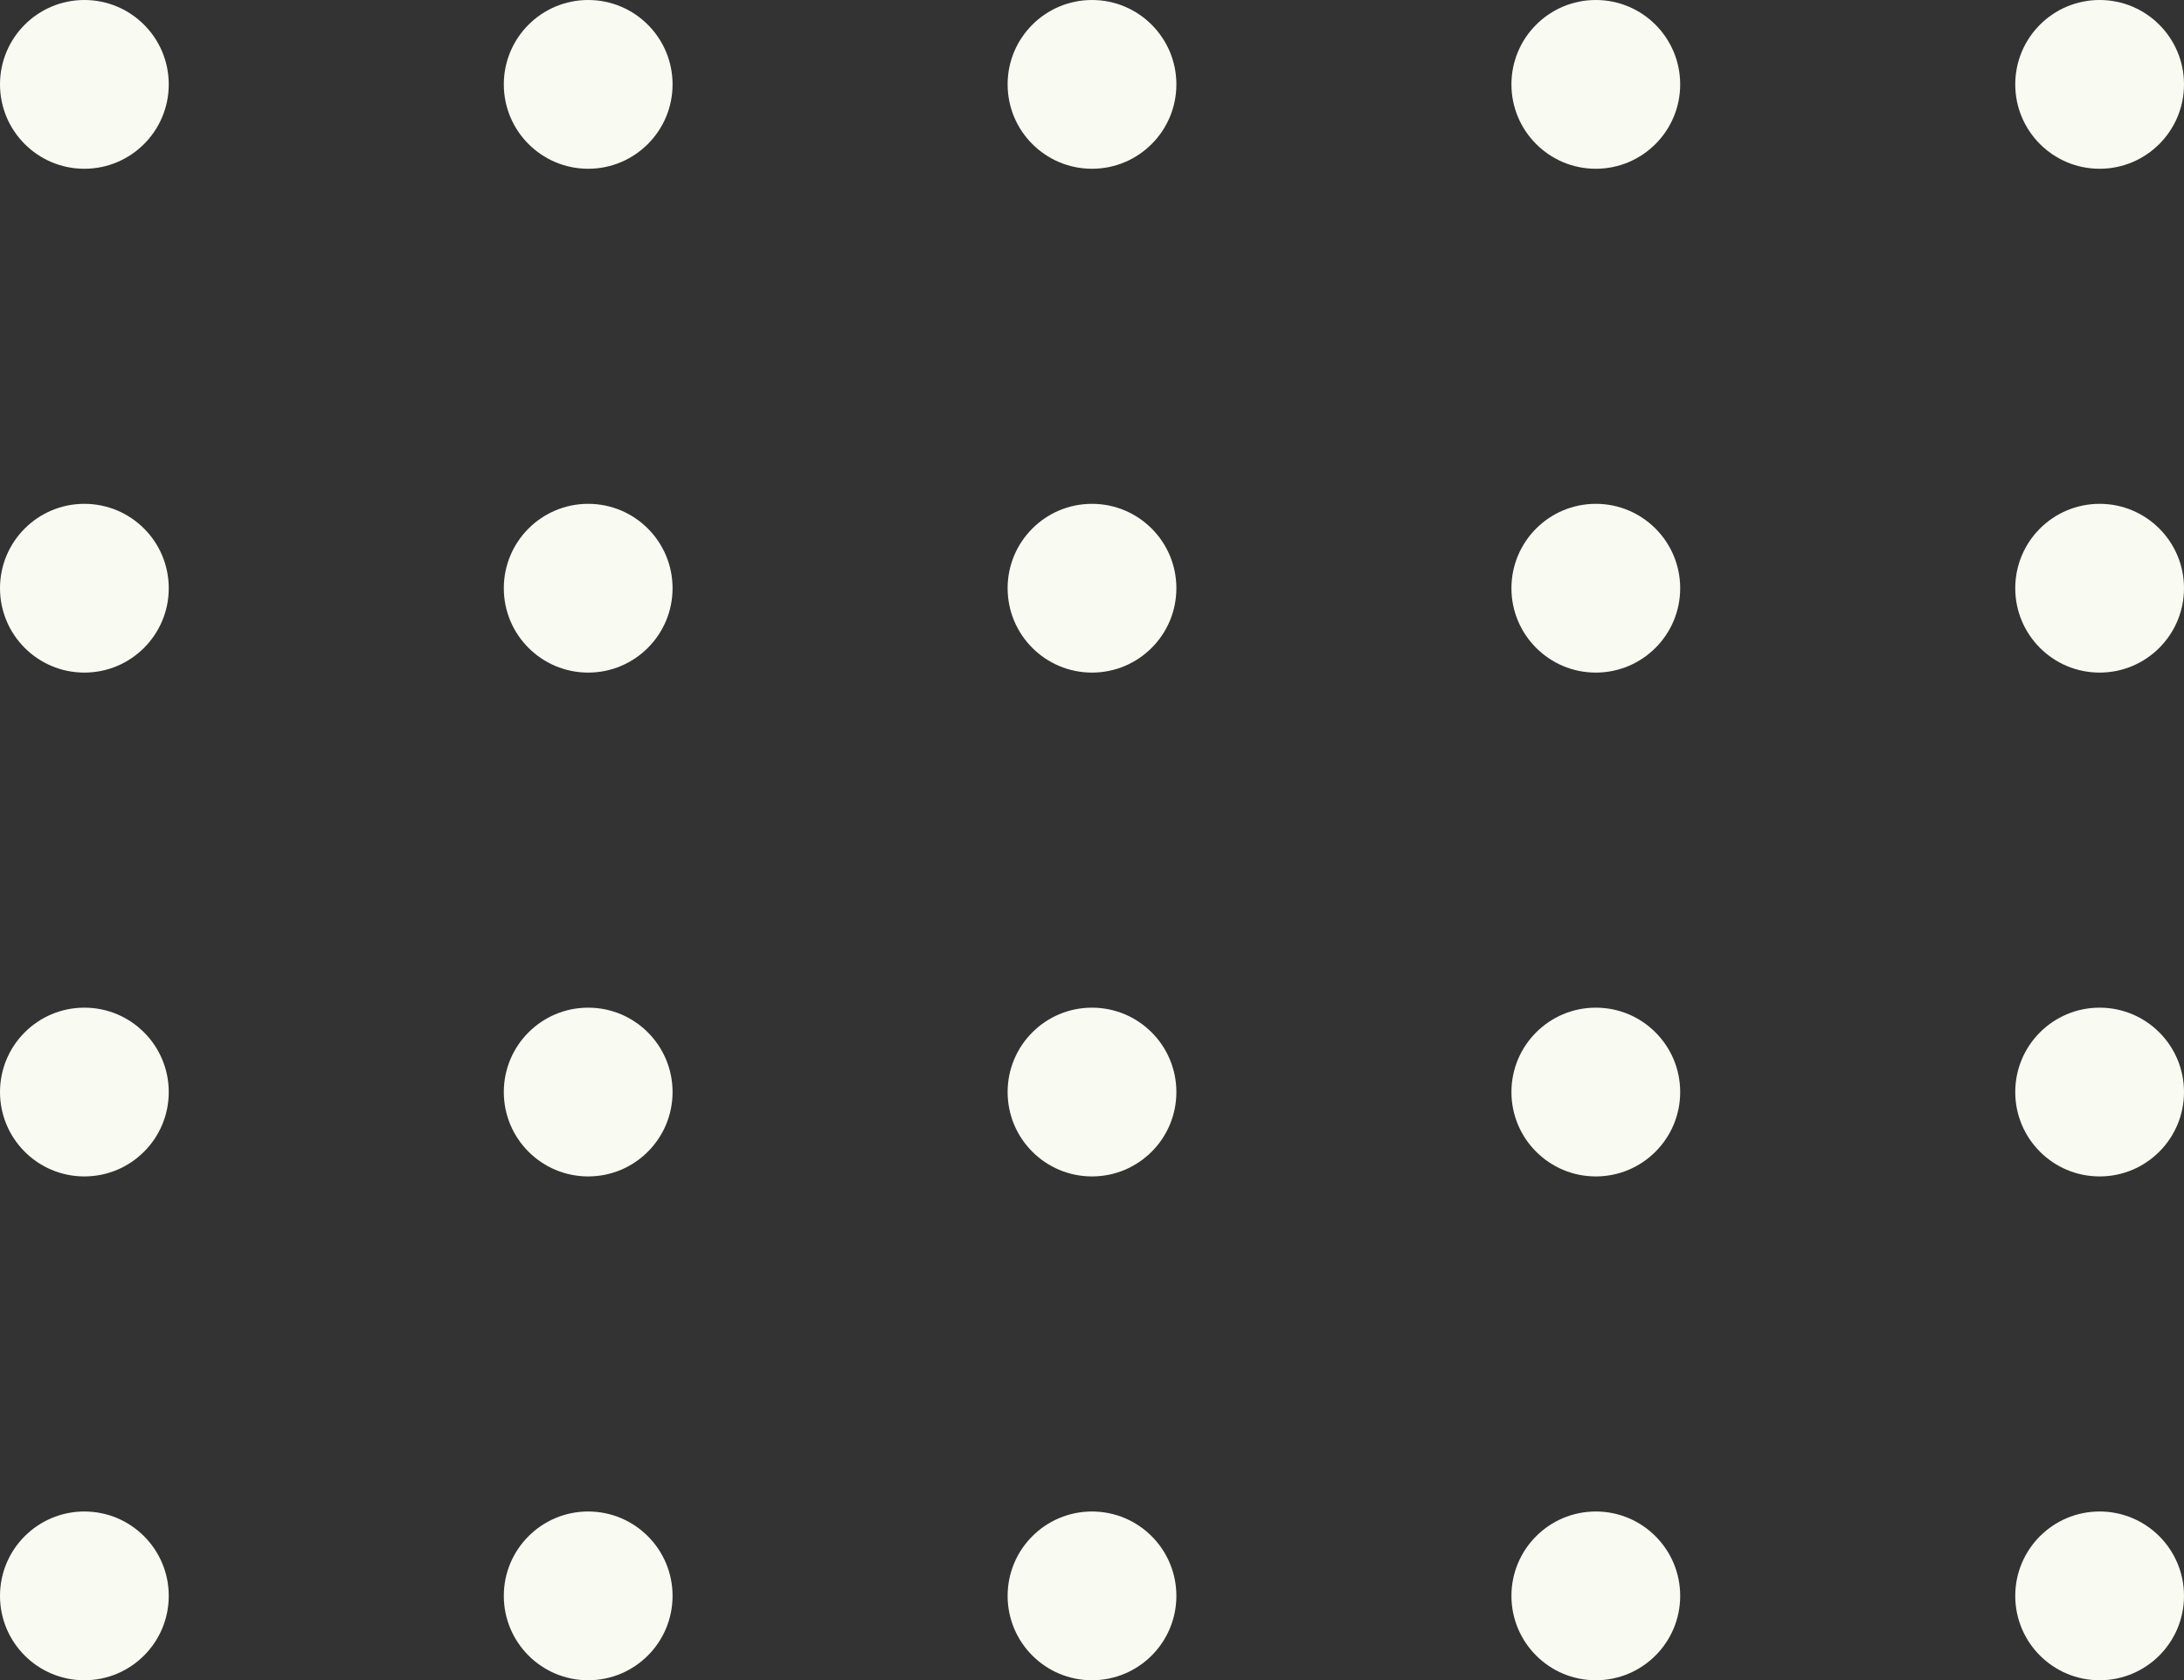 <svg id="Layer_1" data-name="Layer 1" xmlns="http://www.w3.org/2000/svg" viewBox="0 0 17.86 13.74"><rect x="0" y="0" width="17.86" height="13.74" fill="#333333" stroke="none"/><defs><style>.cls-1{fill:#f9fbf2;}</style></defs><circle class="cls-1" cx="0.69" cy="0.69" r="0.69"/><circle class="cls-1" cx="4.81" cy="0.69" r="0.69"/><circle class="cls-1" cx="8.93" cy="0.69" r="0.69"/><circle class="cls-1" cx="13.05" cy="0.69" r="0.69"/><circle class="cls-1" cx="17.17" cy="0.69" r="0.69"/><circle class="cls-1" cx="0.69" cy="4.81" r="0.69"/><circle class="cls-1" cx="4.81" cy="4.81" r="0.69"/><circle class="cls-1" cx="8.93" cy="4.81" r="0.69"/><circle class="cls-1" cx="13.05" cy="4.81" r="0.69"/><circle class="cls-1" cx="17.17" cy="4.81" r="0.69"/><circle class="cls-1" cx="0.69" cy="8.93" r="0.69"/><circle class="cls-1" cx="4.81" cy="8.93" r="0.69"/><circle class="cls-1" cx="8.93" cy="8.93" r="0.69"/><circle class="cls-1" cx="13.05" cy="8.93" r="0.69"/><circle class="cls-1" cx="17.17" cy="8.93" r="0.69"/><circle class="cls-1" cx="0.69" cy="13.05" r="0.69"/><circle class="cls-1" cx="4.81" cy="13.05" r="0.69"/><circle class="cls-1" cx="8.93" cy="13.05" r="0.69"/><circle class="cls-1" cx="13.05" cy="13.05" r="0.69"/><circle class="cls-1" cx="17.17" cy="13.05" r="0.69"/></svg>
